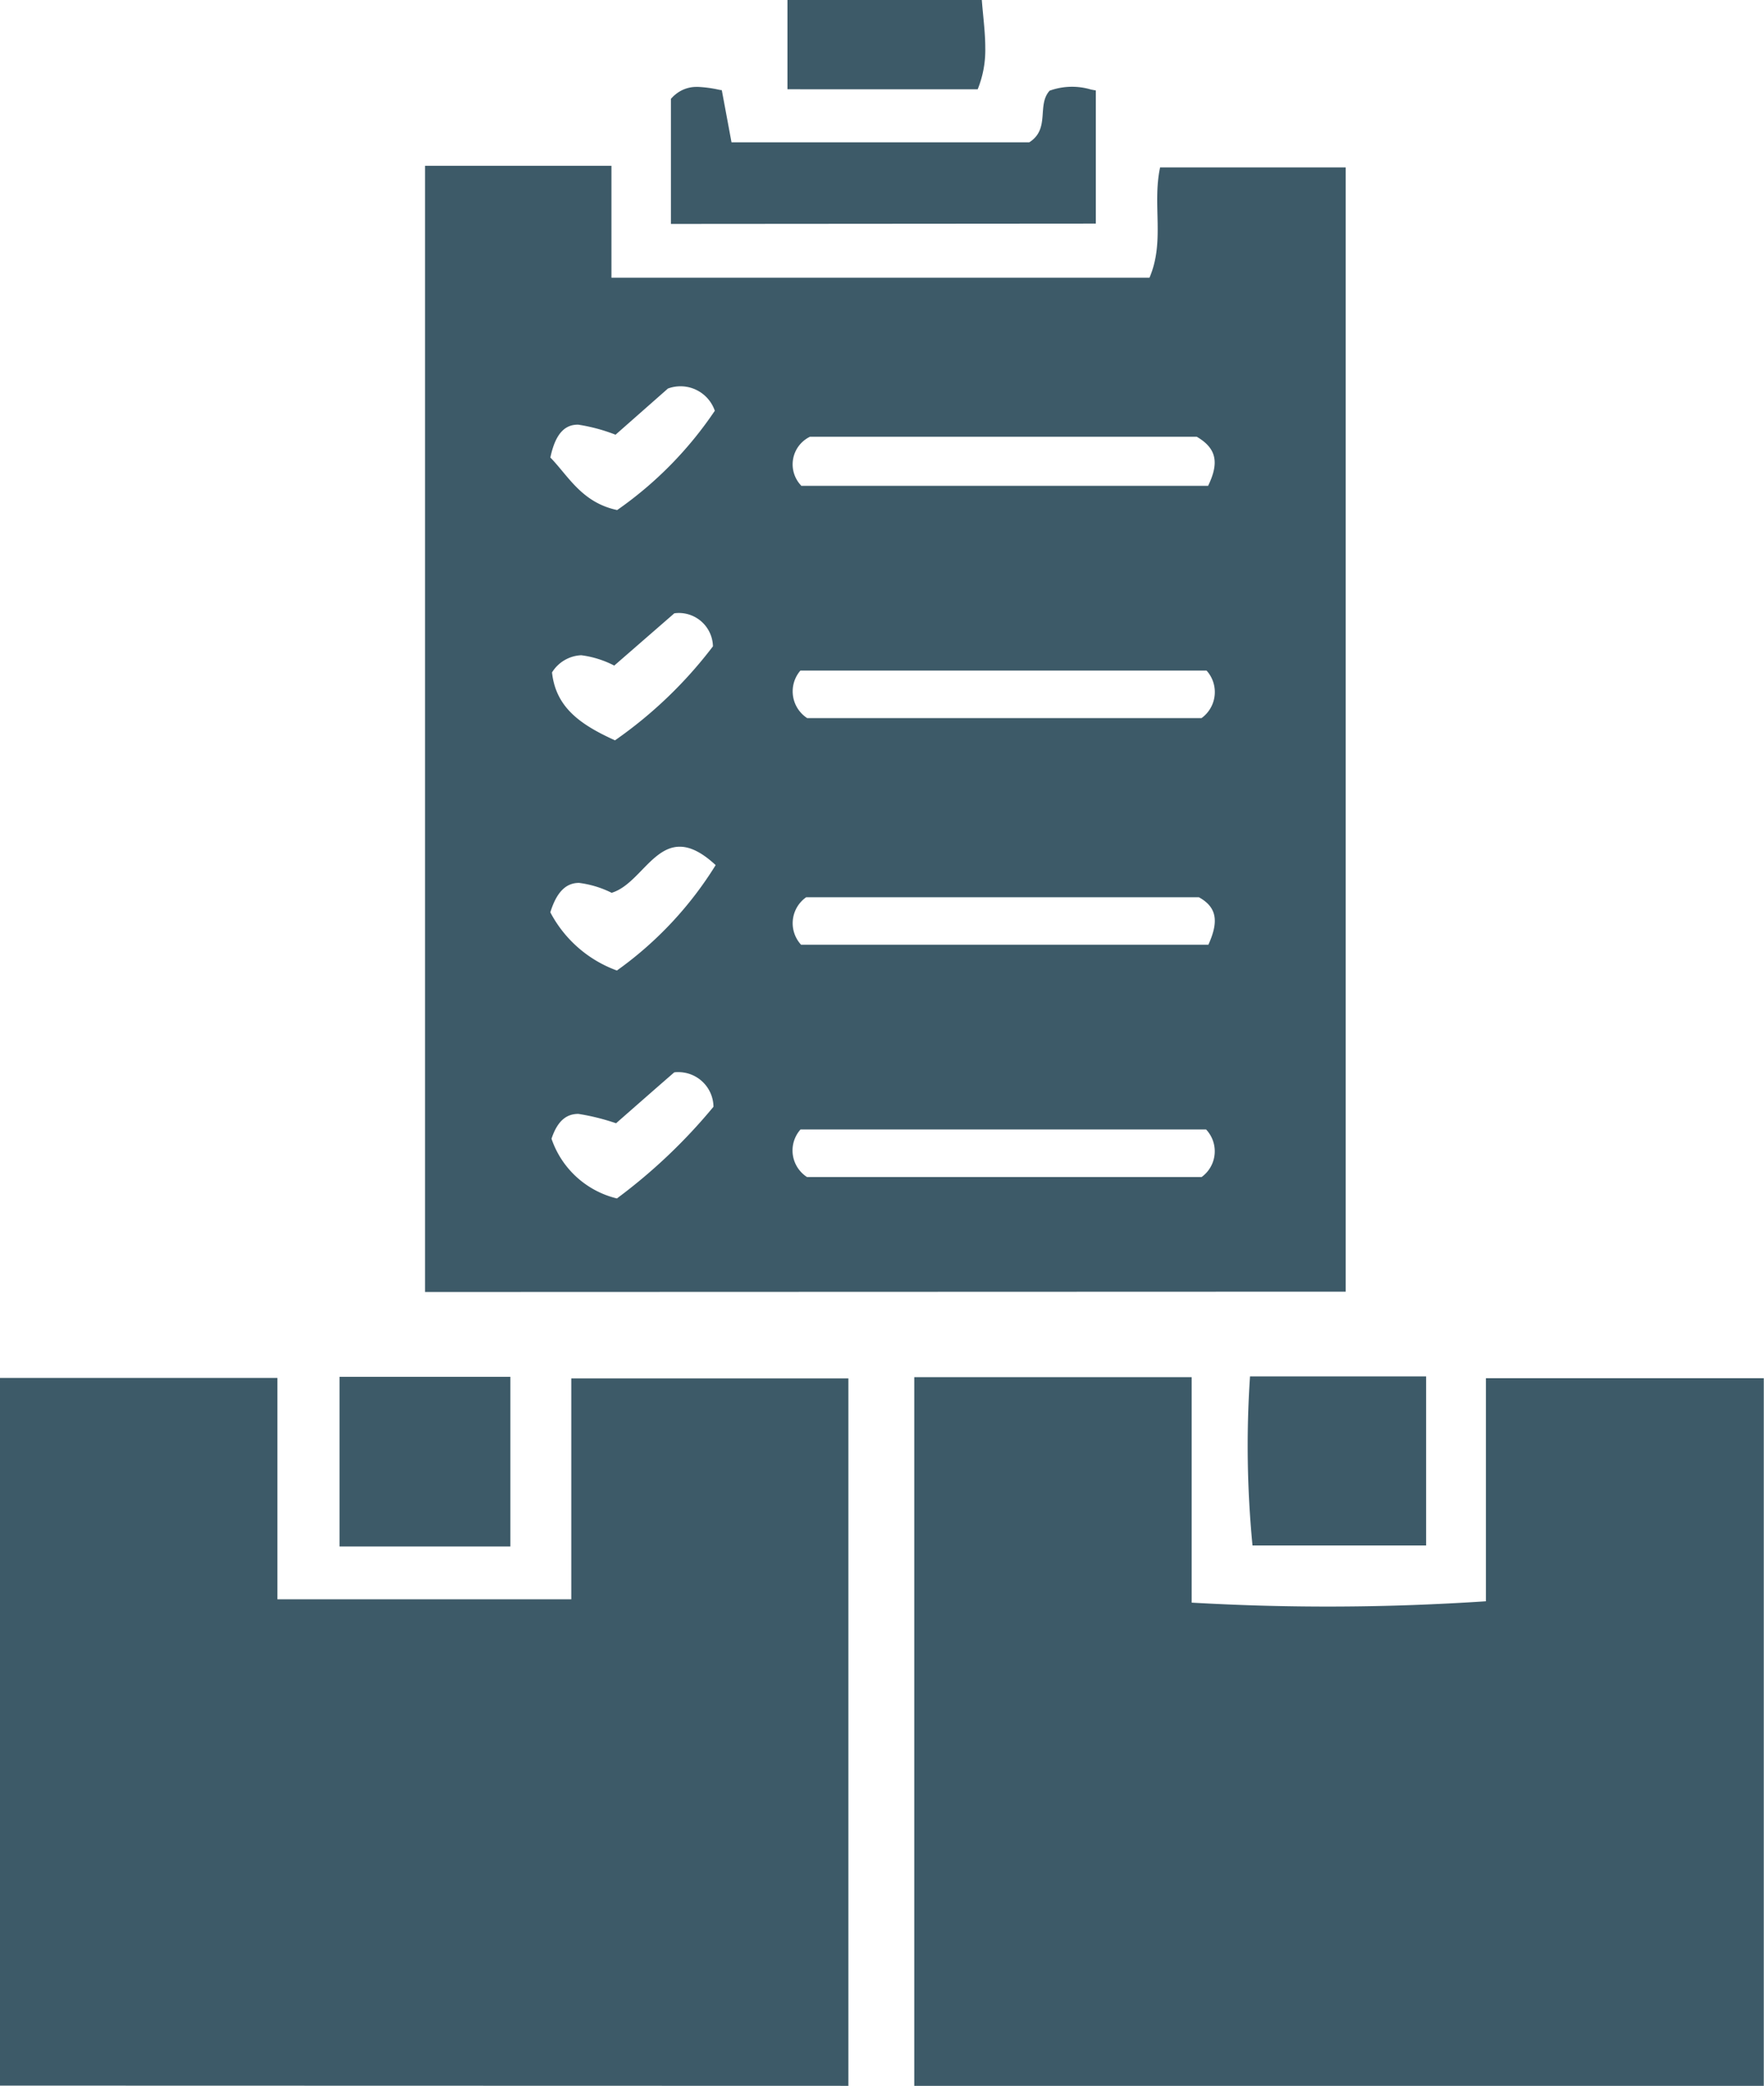 <svg id="Iventaire" xmlns="http://www.w3.org/2000/svg" width="39.746" height="46.992" viewBox="0 0 39.746 46.992">
  <path id="Icon" d="M20.6,46.992V31.026h6.25v5.08a53.332,53.332,0,0,0,6.63-.031V31.05h6.261V46.992ZM0,46.987V31.043H6.251v4.988h6.621V31.054h6.244V46.992ZM7.65,31.019H11.5v3.822H7.65Zm20.571,3.8a23.3,23.3,0,0,1-.056-3.81h3.968v3.81ZM9.577,29.107V3.735h4.2V6.256H25.9c.351-.821.058-1.635.239-2.484h4.182V29.1Zm2.848-3.457A2.07,2.07,0,0,0,13.9,27a12.415,12.415,0,0,0,2.176-2.066.791.791,0,0,0-.8-.78c-.028,0-.057,0-.085.006-.4.347-.839.733-1.31,1.146a5.043,5.043,0,0,0-.849-.211c-.243,0-.46.124-.605.558Zm5.757.867h8.893a.716.716,0,0,0,.159-1,.673.673,0,0,0-.059-.071H18.037a.712.712,0,0,0,.059,1.005.66.66,0,0,0,.085.065ZM12.4,20.554a2.76,2.76,0,0,0,1.5,1.311,8.249,8.249,0,0,0,2.225-2.375c-1.217-1.131-1.553.386-2.344.624a2.279,2.279,0,0,0-.734-.223c-.253,0-.488.148-.647.662Zm5.651.73h9.176c.225-.5.212-.835-.214-1.07H18.165a.715.715,0,0,0-.172,1,.794.794,0,0,0,.058.072Zm-5.613-6.133c.087.791.644,1.177,1.419,1.528a9.8,9.8,0,0,0,2.207-2.118.769.769,0,0,0-.785-.751.811.811,0,0,0-.085.007L13.84,14.995a2.234,2.234,0,0,0-.744-.233.816.816,0,0,0-.658.387Zm5.747,1.027h8.888a.724.724,0,0,0,.162-1.01.712.712,0,0,0-.049-.06H18.034a.718.718,0,0,0,.076,1.012.654.654,0,0,0,.074.056Zm-5.779-5.865c.4.412.706,1.011,1.5,1.178a8.529,8.529,0,0,0,2.2-2.237.817.817,0,0,0-1.038-.507l-.019.007-1.18,1.04a3.918,3.918,0,0,0-.838-.226c-.272-.006-.509.157-.631.744Zm5.644.632h9.171c.241-.5.209-.836-.257-1.106H18.251a.691.691,0,0,0-.2,1.1Zm-2.933-5.9V2.226l.053-.055q.024-.023.048-.042a.738.738,0,0,1,.46-.171h.056a2.778,2.778,0,0,1,.472.065l.039.007h.018c.064.341.128.685.211,1.132l.008.044h6.71c.477-.305.163-.838.458-1.163a1.49,1.49,0,0,1,.931-.026l.068.013.042.008v3Zm2.626-3.034V0h4.379c.027.362.078.721.078,1.077a2.358,2.358,0,0,1-.171.935Z" fill="#3d5a68"/>
</svg>
